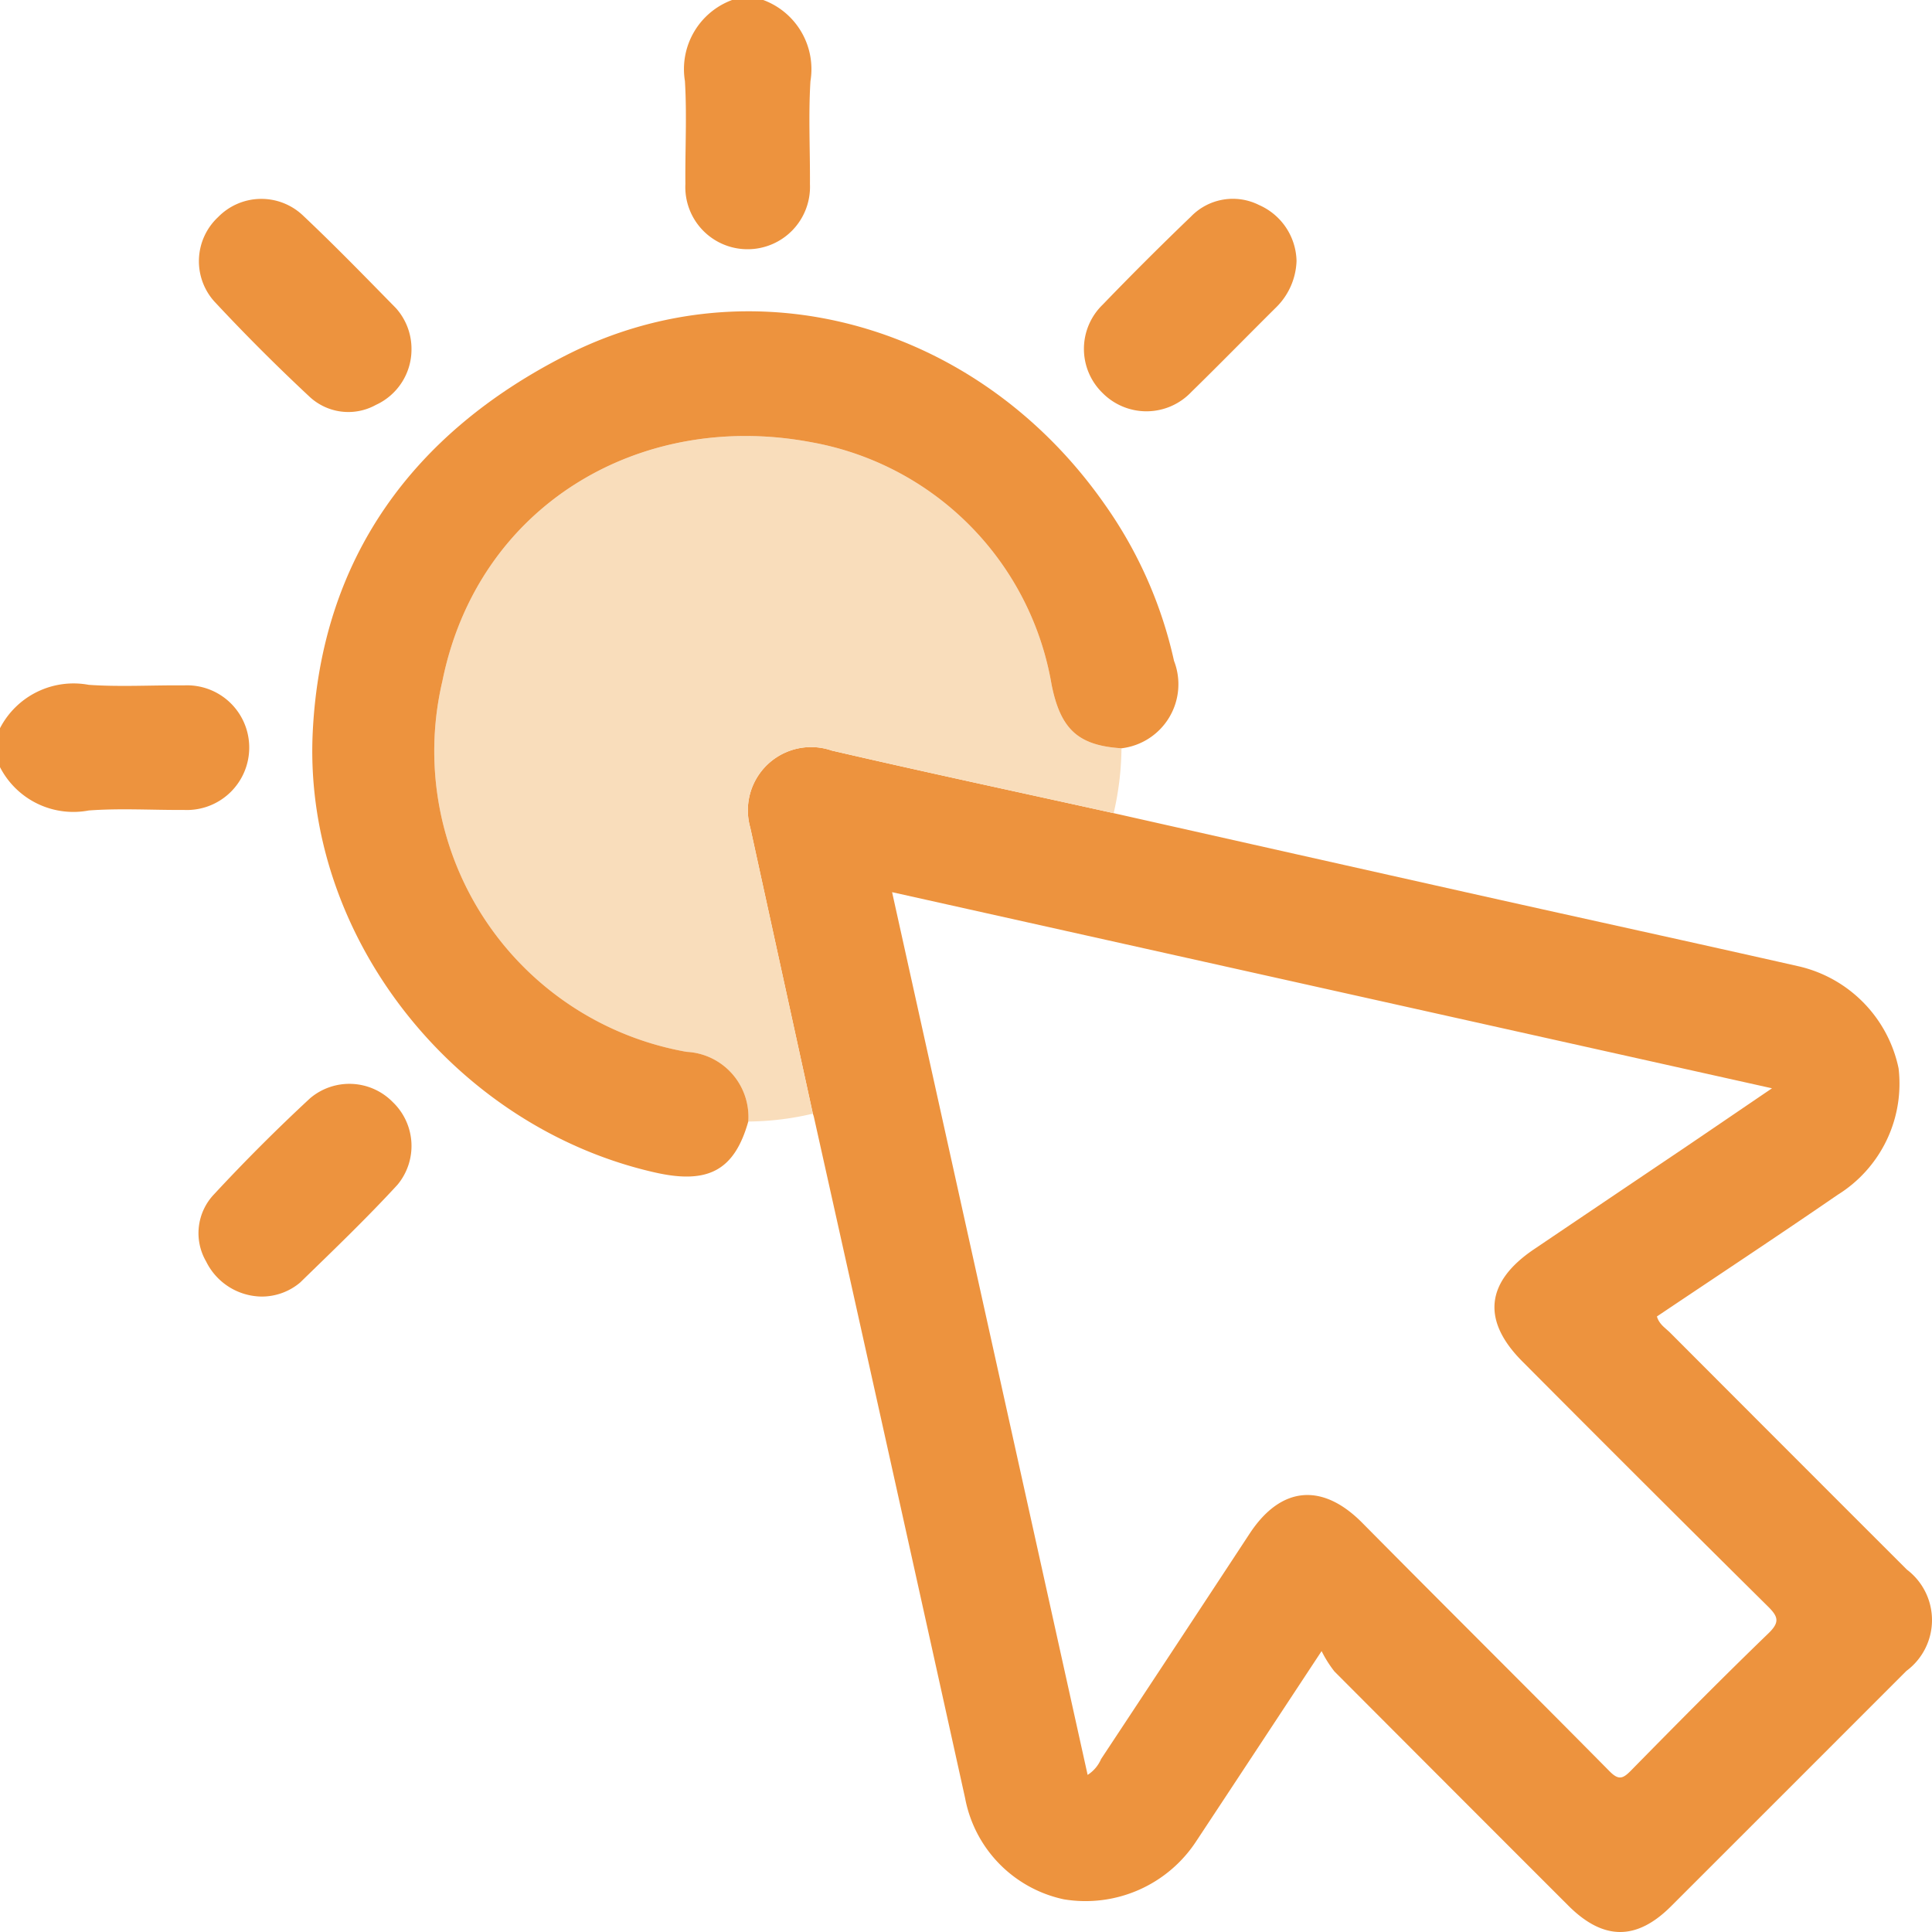 <svg xmlns="http://www.w3.org/2000/svg" width="70" height="70.001" viewBox="0 0 70 70.001">
    <defs>
        <style>
            .cls-1{fill:#ed933e}.cls-2{fill:#f9ddbb}
        </style>
    </defs>
    <g id="mIZx71.tif" transform="translate(663 -744)">
        <g id="Group_293" data-name="Group 293" transform="translate(-663 744)">
            <path id="Path_432" d="M-663 921.346a3 3 0 0 1 3.216-1.571c1.145.08 2.3.008 3.449.02a2.253 2.253 0 0 1 2.365 2.258 2.261 2.261 0 0 1-2.365 2.255c-1.15.007-2.305-.066-3.449.019a2.988 2.988 0 0 1-3.216-1.57z" class="cls-1" data-name="Path 432" transform="translate(663 -894.962)"/>
            <path id="Path_433" d="M-484.332 744a2.67 2.67 0 0 1 1.71 2.941c-.077 1.239-.01 2.486-.018 3.729a2.26 2.26 0 0 1-2.258 2.36 2.252 2.252 0 0 1-2.255-2.365c-.012-1.243.058-2.491-.017-3.729a2.67 2.67 0 0 1 1.709-2.936z" class="cls-1" data-name="Path 433" transform="translate(511.986 -744)"/>
            <path id="Path_434" d="M-457.595 938.492q6.66 1.5 13.319 2.99c3.846.859 7.7 1.7 11.539 2.568a4.8 4.8 0 0 1 3.581 3.687 4.74 4.74 0 0 1-2.208 4.584c-2.165 1.489-4.359 2.937-6.548 4.407.083.287.31.419.481.59q4.284 4.294 8.576 8.582a2.293 2.293 0 0 1-.018 3.671q-4.263 4.266-8.529 8.529c-1.251 1.249-2.453 1.24-3.721-.027q-4.241-4.239-8.474-8.484a4.281 4.281 0 0 1-.464-.737c-1.612 2.445-3.069 4.66-4.531 6.872a4.794 4.794 0 0 1-4.808 2.122 4.621 4.621 0 0 1-3.578-3.67q-2.725-12.334-5.475-24.662c-.01-.046-.027-.09-.041-.135l-2.268-10.364a2.291 2.291 0 0 1 2.95-2.792c3.399.787 6.812 1.516 10.217 2.269zm23.853 9.969l-31.881-7.106 7.085 31.983a1.285 1.285 0 0 0 .487-.574q2.7-4.083 5.386-8.173c1.135-1.723 2.633-1.845 4.077-.386 2.977 3.009 5.983 5.989 8.959 9 .32.323.474.284.769-.016 1.648-1.677 3.3-3.349 4.992-4.983.419-.406.348-.605-.023-.973q-4.461-4.417-8.889-8.869c-1.485-1.484-1.344-2.883.412-4.069q2.714-1.833 5.431-3.662c1.028-.697 2.052-1.396 3.195-2.172z" class="cls-1" data-name="Path 434" transform="translate(497.945 -909.03)"/>
            <path id="Path_435" d="M-526.628 869.627c-3.406-.753-6.818-1.482-10.216-2.269a2.291 2.291 0 0 0-2.95 2.792l2.268 10.364a10.452 10.452 0 0 1-2.34.285 2.361 2.361 0 0 0-2.236-2.524 11.064 11.064 0 0 1-8.85-13.419c1.279-6.377 7.161-9.835 13.359-8.67a10.755 10.755 0 0 1 8.716 8.785c.325 1.621.968 2.206 2.533 2.306a10.835 10.835 0 0 1-.284 2.35z" class="cls-2" data-name="Path 435" transform="translate(566.978 -840.164)"/>
            <path id="Path_436" d="M-553.492 839.769c-1.566-.1-2.208-.685-2.533-2.306a10.755 10.755 0 0 0-8.716-8.785c-6.2-1.165-12.079 2.293-13.359 8.67a11.064 11.064 0 0 0 8.85 13.419 2.361 2.361 0 0 1 2.236 2.524c-.5 1.764-1.445 2.284-3.372 1.849-7.264-1.638-12.778-8.562-12.408-15.976.313-6.287 3.638-10.816 9.166-13.629 6.821-3.472 15-1.124 19.56 5.441a15.652 15.652 0 0 1 2.479 5.626 2.337 2.337 0 0 1-1.903 3.167z" class="cls-1" data-name="Path 436" transform="translate(594.126 -812.657)"/>
            <path id="Path_437" d="M-604.232 800.531a2.209 2.209 0 0 1-1.289 2.007 2.062 2.062 0 0 1-2.426-.316q-1.774-1.656-3.432-3.435a2.184 2.184 0 0 1 .138-3.051 2.19 2.19 0 0 1 3.055-.081c1.161 1.093 2.273 2.239 3.391 3.378a2.21 2.21 0 0 1 .563 1.498z" class="cls-1" data-name="Path 437" transform="translate(619.141 -787.868)"/>
            <path id="Path_438" d="M-376.948 797.323a2.47 2.47 0 0 1-.72 1.659c-1.034 1.025-2.05 2.067-3.091 3.084a2.238 2.238 0 0 1-3.208.047 2.229 2.229 0 0 1 0-3.214 116.76 116.76 0 0 1 3.19-3.183 2.111 2.111 0 0 1 2.47-.423 2.265 2.265 0 0 1 1.359 2.03z" class="cls-1" data-name="Path 438" transform="translate(423.924 -787.865)"/>
            <path id="Path_439" d="M-609.716 1030.029a2.271 2.271 0 0 1-2.011-1.272 2.04 2.04 0 0 1 .281-2.427q1.675-1.806 3.485-3.485a2.2 2.2 0 0 1 3 .141 2.2 2.2 0 0 1 .168 2.992c-1.127 1.225-2.333 2.38-3.528 3.543a2.158 2.158 0 0 1-1.395.508z" class="cls-1" data-name="Path 439" transform="translate(619.195 -983.052)"/>
        </g>
    </g>
</svg>
